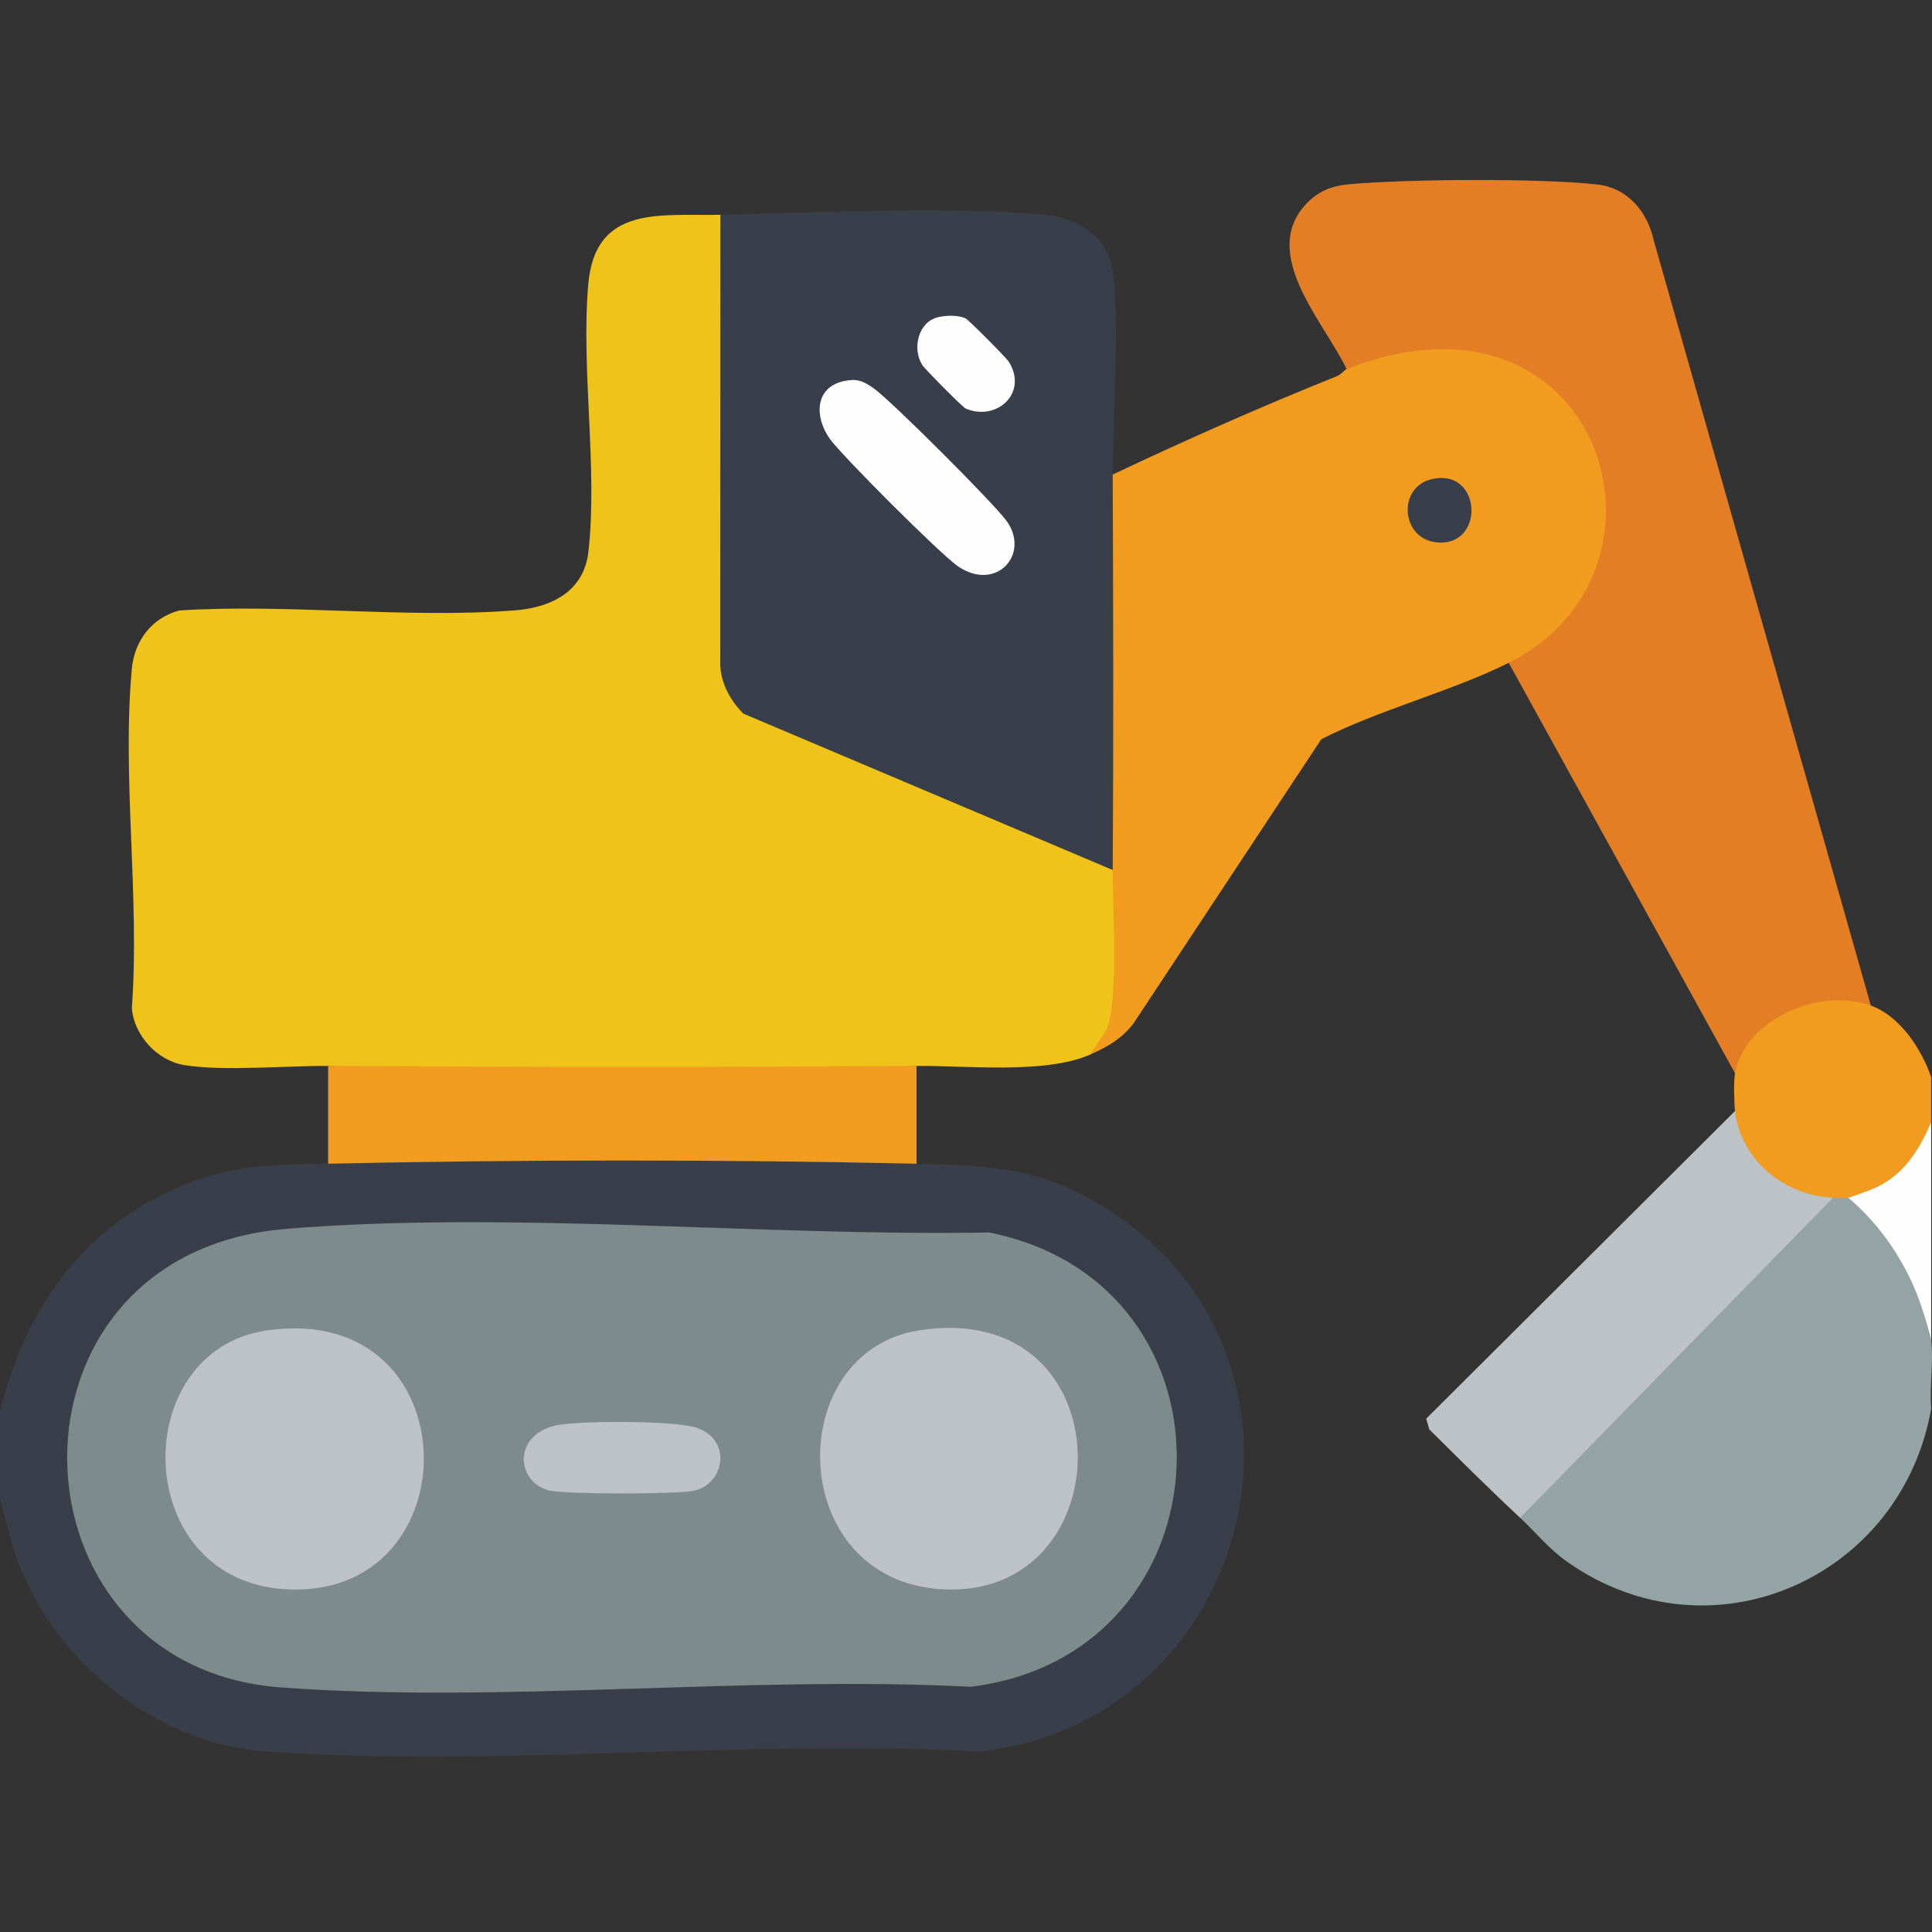 <?xml version="1.0" encoding="UTF-8"?>
<svg id="Ebene_1" xmlns="http://www.w3.org/2000/svg" version="1.1" viewBox="0 0 384 384">
  <rect x="0" y="0" width="384" height="384" fill="#333333" stroke="none"/>
  <!-- Generator: Adobe Illustrator 29.5.1, SVG Export Plug-In . SVG Version: 2.1.0 Build 141)  -->
  <defs>
    <style>
      .st0 {
        fill: #bcc2c6;
      }

      .st1 {
        fill: #e47e25;
      }

      .st2 {
        fill: #7e8b8c;
      }

      .st3 {
        fill: #f19b1f;
      }

      .st4 {
        fill: #efc319;
      }

      .st5 {
        fill: #fefefe;
      }

      .st6 {
        fill: #94a4a4;
      }

      .st7 {
        fill: #393f4a;
      }
    </style>
  </defs>
  <path class="st7" d="M65.22,231.3c1.73-.43,3.46-.82,5.21-1.11s3.5-.57,5.25-.6c31.99-.62,64.03-.62,96.02,0,1.75.03,3.49.31,5.25.6s3.49.68,5.21,1.11c15.35.34,25.53.86,38.78,9.56,46.18,30.35,27.93,101.63-26.38,107.24-46.27-2.49-95.87,3.22-141.75,0-22.49-1.57-43.07-18.74-50.03-39.87l-2.79-10.32v-17.22c4.78-20.05,16.28-36.69,35.72-44.81,10.76-4.49,18.15-4.34,29.51-4.6Z"/>
  <path class="st6" d="M367.35,238.04c4.95.51,9.41,7.66,11.89,12.06,3.09,5.47,4.18,10.27,4.6,16.38.5,4.18-.37,9.18,0,13.47-5.88,33.64-43.63,50.58-72.22,30.56-3.89-2.73-6.26-5.83-9.5-8.86l-.71-1.42c19.98-20.43,39.97-40.87,59.97-61.32l2.97-.89c.95-1.94,2.1-1.96,3,0Z"/>
  <path class="st3" d="M371.84,199.86c5.84,2.11,10.06,8.65,11.99,14.22v8.98c-.3,7.77-8.73,16.93-16.49,14.97-.83.13-2.09.03-3,0-4.15,2.76-10.81-1.16-14.17-4.16s-7.93-9-5.32-13.06c-.19-1.65-.28-5.98,0-7.49-2.08-7.55,8.03-13.53,14.43-15.19,3.67-.95,10.63-2.05,12.56,1.72Z"/>
  <path class="st5" d="M383.84,266.48c-.15-1.26-1.42-5.21-1.91-6.7-2.7-8.25-7.98-16.19-14.59-21.74.71-.11,4.85-1.67,5.76-2.11,5.5-2.7,8.38-7.47,10.74-12.86v43.42Z"/>
  <path class="st4" d="M143.19,42.67l1.5.52-.03,88.91c.1,3.28,1.81,6.19,3.96,8.56l71.84,30.34.71,1.93,1.5.79c.7,7.18.88,19.88-.24,26.89-.74,4.65-1.85,6.27-5.76,9-8.92,3.9-24.33,2.17-34.49,2.25-38.88,2.63-78.07,2.62-116.95,0-8.26-.06-21.09,1.11-28.68-.18-5.38-.91-10-6.01-10.34-11.39,1.6-21.68-2-46.08,0-67.43.52-5.53,3.99-10.09,9.45-11.53,21.68-1.37,45.25,1.66,66.7-.02,7.19-.56,13.69-3.72,14.59-11.63,1.88-16.49-1.49-36.38-.03-53.17,1.37-15.82,14.31-13.58,26.27-13.82Z"/>
  <path class="st7" d="M221.16,94.32c2.42,26.09,2.48,52.51,0,78.6l-73.44-31.09c-2.52-2.58-4.45-5.96-4.56-9.67l.03-89.48c19.52-.39,45.14-1.65,64.12-.03,6.43.55,12.8,4.05,13.78,10.95,1.57,11.05.02,28.85.07,40.73Z"/>
  <path class="st1" d="M371.84,199.86c-10.01-3.61-24.95,2.53-26.99,13.47l-44.98-81.59.82-2.13c36.22-22.74,9.6-72.41-30.41-55.65l-2.64-.61c-4.49-9.42-17.47-22.97-7.9-32.96,2.28-2.38,4.98-3.44,8.24-3.75,11.41-1.07,38.3-1.25,49.51.03,6.12.7,9.96,5.46,11.24,11.23l43.11,151.95Z"/>
  <path class="st3" d="M299.87,131.74c-11.15,5.6-25.85,9.35-37.26,15.2l-37.4,56.6c-2.49,3.07-5.11,4.55-8.55,6.06l3.15-4.72c2.6-5.03,1.3-24.97,1.35-31.96.18-26.18.1-52.42,0-78.6,14.64-6.93,29.51-13.51,44.55-19.55.85-.34,1.55-1.25,1.93-1.41,50.34-19.78,69.11,39.86,32.24,58.39Z"/>
  <path class="st3" d="M182.17,211.84v19.46c-38.29-.85-78.66-.85-116.95,0v-19.46c38.95.27,78.01.29,116.95,0Z"/>
  <path class="st0" d="M364.35,238.04l-62.22,63.63c-6.14-5.73-12.08-11.64-18.04-17.56l-.63-2.13,61.39-61.16c1.14,9.8,9.84,16.85,19.49,17.22Z"/>
  <path class="st2" d="M56.83,244.25c44.69-3.67,94.73,1.52,139.78.72,51.86,10.38,48.66,83.82-3.65,90.29-44.64-2.29-92.91,3.38-137.12.13-55.63-4.09-58.01-86.28,1-91.13Z"/>
  <path class="st5" d="M167.72,75.75c2.55-.56,3.82-.04,5.83,1.35,3.36,2.32,24.29,23.22,26.61,26.57,4.56,6.57-2.16,14-9.7,8.93-3.37-2.27-23.08-21.96-25.54-25.4-3.03-4.26-3.04-10.17,2.79-11.45Z"/>
  <path class="st5" d="M186.45,63.04c1.64-.38,3.89-.44,5.45.23.56.24,8.07,7.79,8.6,8.62,3.91,6.2-2.39,11.94-8.57,9.31-.56-.24-8.06-7.78-8.6-8.62-2.11-3.32-.79-8.64,3.12-9.53Z"/>
  <path class="st7" d="M284.67,95.21c10.01-2.2,10.54,13.82.65,12.56-6.93-.88-7.57-11.04-.65-12.56Z"/>
  <path class="st0" d="M53.05,264.43c40.78-5.9,41.15,53.8,3.57,51.44-30.73-1.93-31.28-47.43-3.57-51.44Z"/>
  <path class="st0" d="M182.73,264.41c41.47-6.41,41,53.76,4.33,51.46-30.97-1.95-31.64-47.23-4.33-51.46Z"/>
  <path class="st0" d="M111.52,283.14c5.11-.74,22.18-.81,26.75.59,7.46,2.3,5.76,11.62-.75,12.64-3.82.6-24.83.66-28.29-.12-6.76-1.52-7.62-11.69,2.29-13.12Z"/>
</svg>